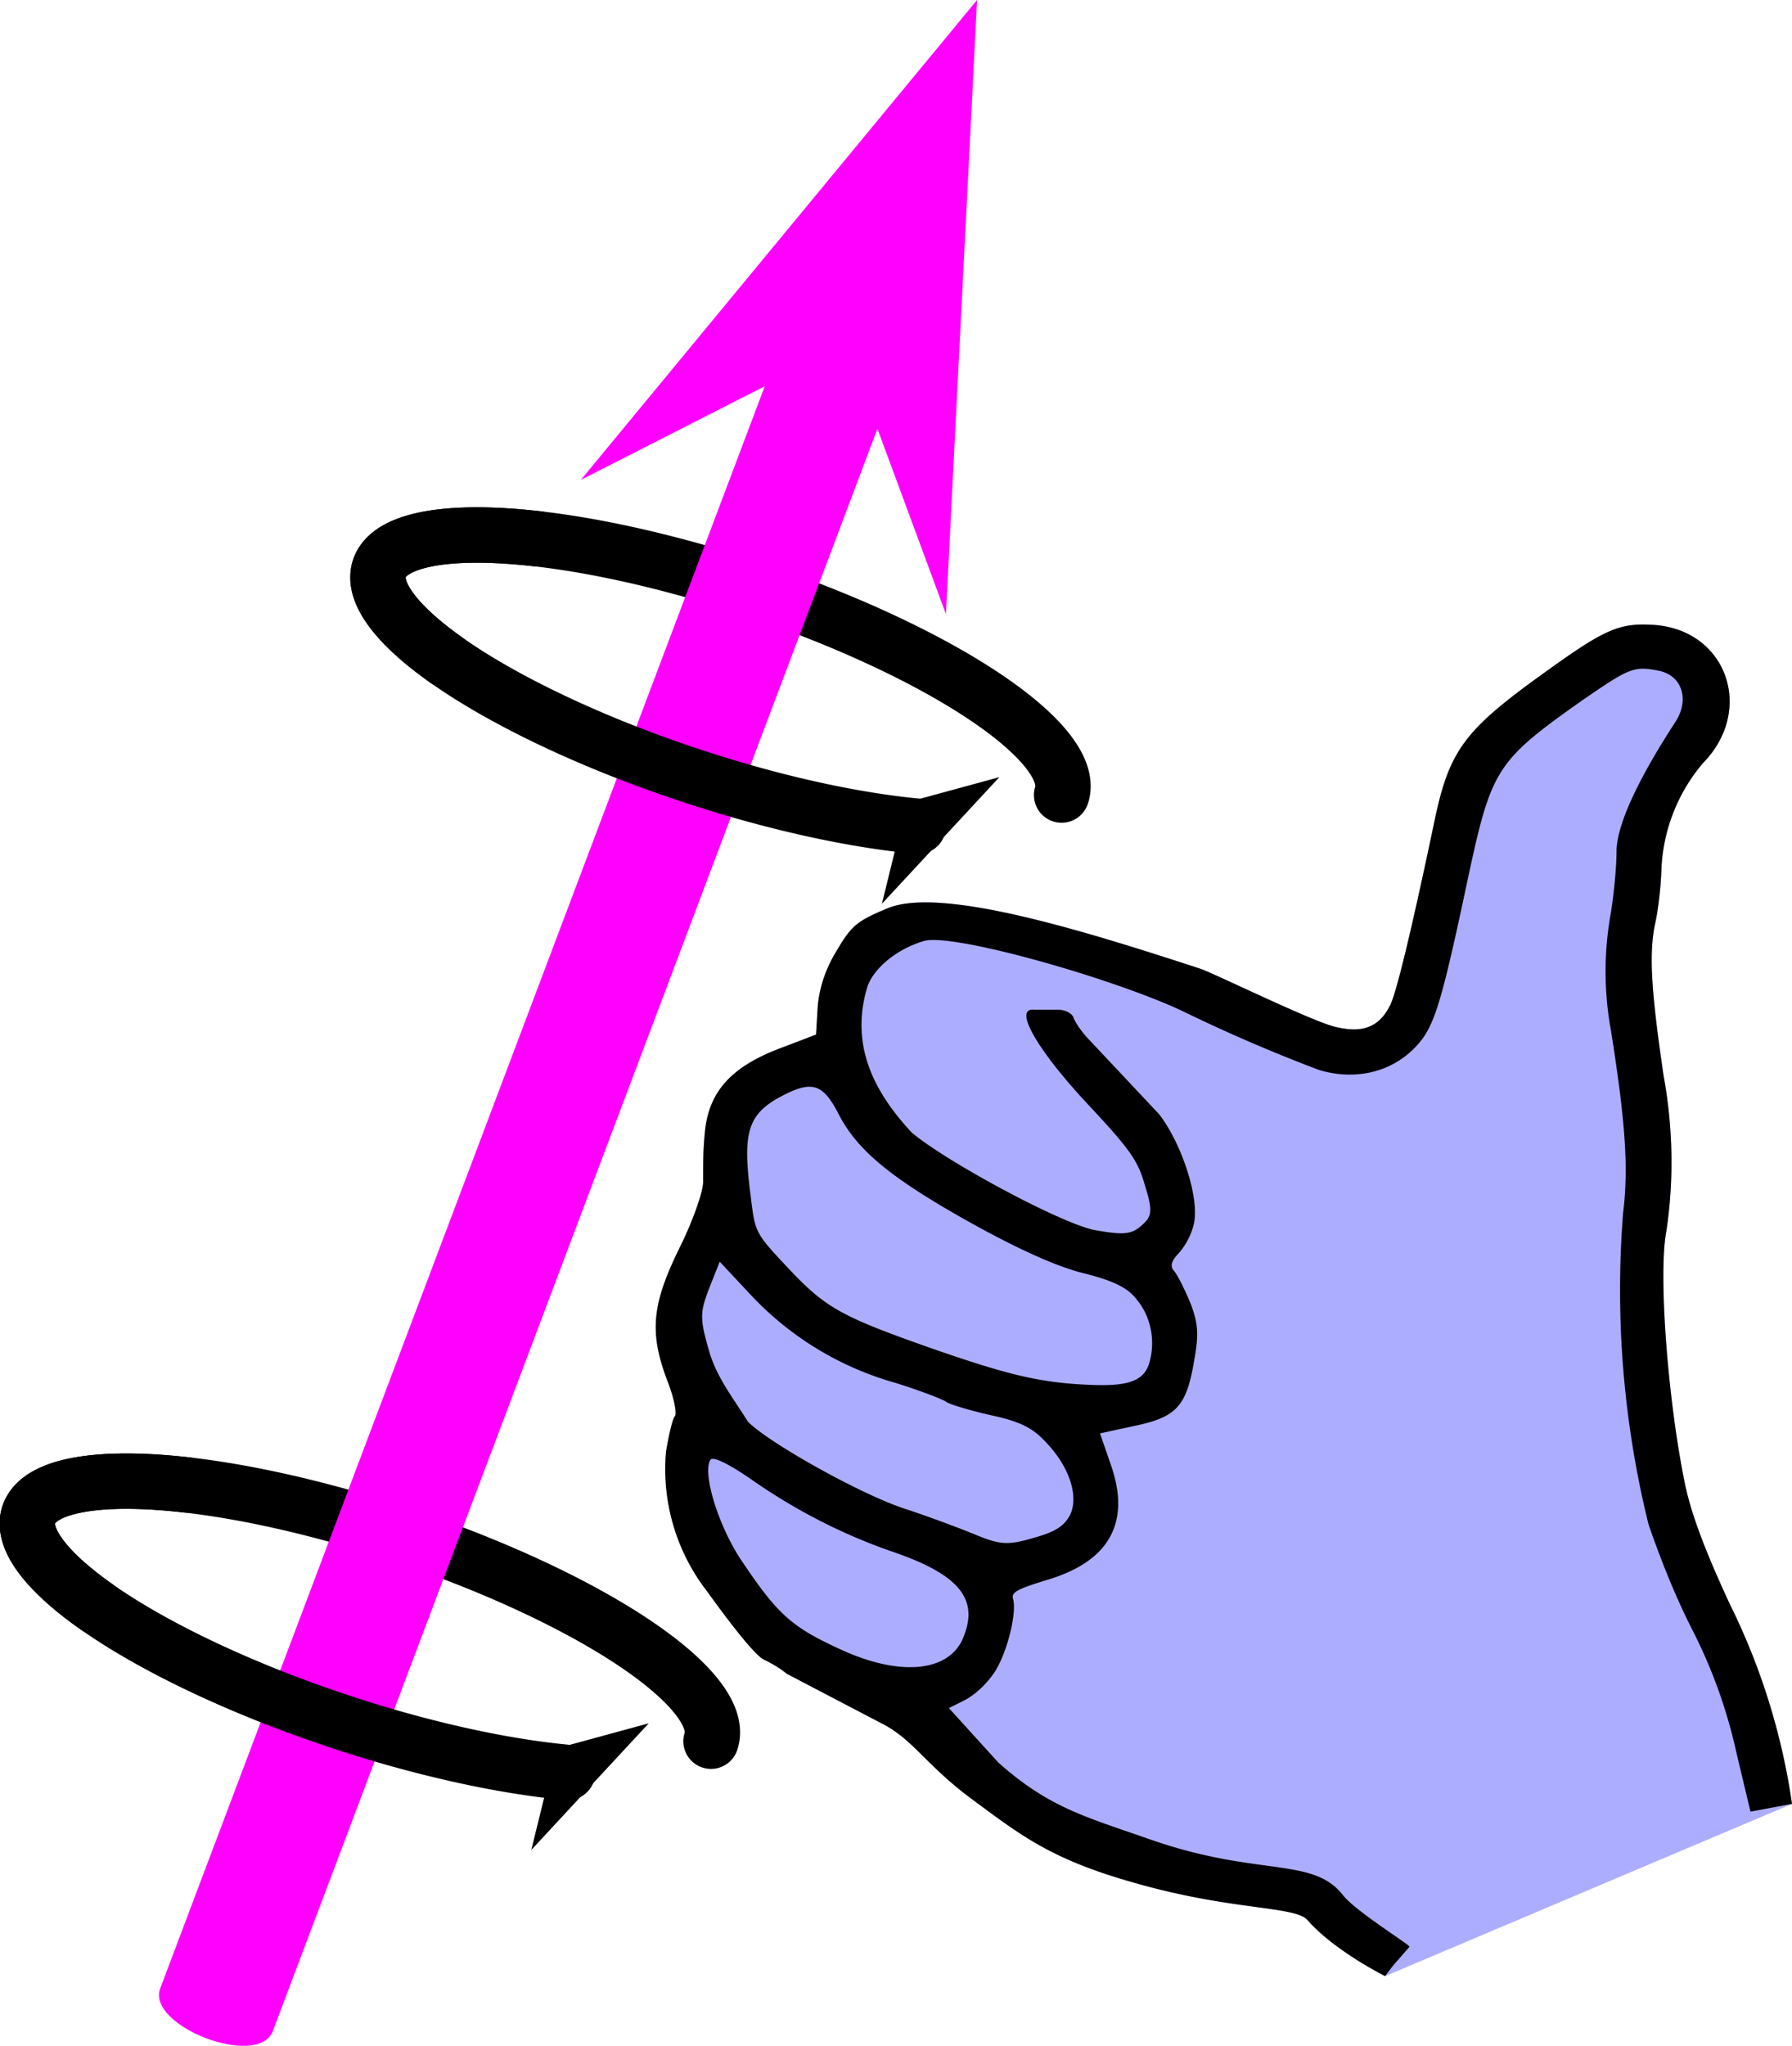 <?xml version="1.0" encoding="UTF-8" standalone="no"?>
<svg
   xmlns:dc="http://purl.org/dc/elements/1.1/"
   xmlns:cc="http://creativecommons.org/ns#"
   xmlns:rdf="http://www.w3.org/1999/02/22-rdf-syntax-ns#"
   xmlns:svg="http://www.w3.org/2000/svg"
   xmlns="http://www.w3.org/2000/svg"
   xmlns:sodipodi="http://sodipodi.sourceforge.net/DTD/sodipodi-0.dtd"
   xmlns:inkscape="http://www.inkscape.org/namespaces/inkscape"
   width="323.71"
   height="369.391"
   version="1.1"
   id="svg15"
   sodipodi:docname="Right-hand_grip_rule.svg"
   inkscape:version="1.0.2 (1.0.2+r75+1)"
   inkscape:export-filename="/mnt/big/home/chrisj/workspace/kwantrace/image/Right-hand_grip_rule.png"
   inkscape:export-xdpi="94.900002"
   inkscape:export-ydpi="94.900002">
  <sodipodi:namedview
     pagecolor="#ffffff"
     bordercolor="#666666"
     borderopacity="1"
     objecttolerance="10"
     gridtolerance="10"
     guidetolerance="10"
     inkscape:pageopacity="0"
     inkscape:pageshadow="2"
     inkscape:window-width="1920"
     inkscape:window-height="1043"
     id="namedview17"
     showgrid="false"
     inkscape:zoom="1.1167263"
     inkscape:cx="-250.92944"
     inkscape:cy="232.06201"
     inkscape:window-x="3840"
     inkscape:window-y="0"
     inkscape:window-maximized="1"
     inkscape:current-layer="g13"
     inkscape:document-rotation="0"
     fit-margin-top="0"
     fit-margin-left="0"
     fit-margin-right="0"
     fit-margin-bottom="0" />
  <defs
     id="defs5">
    <marker
       style="overflow:visible"
       id="marker1374"
       refX="0"
       refY="0"
       orient="auto"
       inkscape:stockid="Arrow1Send"
       inkscape:isstock="true">
      <path
         transform="matrix(-0.2,0,0,-0.2,-1.2,0)"
         style="fill:#000000;fill-opacity:1;fill-rule:evenodd;stroke:#000000;stroke-width:1pt;stroke-opacity:1"
         d="M 0,0 5,-5 -12.5,0 5,5 Z"
         id="path1372" />
    </marker>
    <marker
       style="overflow:visible"
       id="Arrow1Lstart"
       refX="0"
       refY="0"
       orient="auto"
       inkscape:stockid="Arrow1Lstart"
       inkscape:isstock="true">
      <path
         transform="matrix(0.8,0,0,0.8,10,0)"
         style="fill:#000000;fill-opacity:1;fill-rule:evenodd;stroke:#000000;stroke-width:1pt;stroke-opacity:1"
         d="M 0,0 5,-5 -12.5,0 5,5 Z"
         id="path852" />
    </marker>
    <marker
       style="overflow:visible"
       id="Arrow1Lend"
       refX="0"
       refY="0"
       orient="auto"
       inkscape:stockid="Arrow1Lend"
       inkscape:isstock="true">
      <path
         transform="matrix(-0.8,0,0,-0.8,-10,0)"
         style="fill:#0000ff;fill-opacity:1;fill-rule:evenodd;stroke:#0000ff;stroke-width:1pt;stroke-opacity:1"
         d="M 0,0 5,-5 -12.5,0 5,5 Z"
         id="path855" />
    </marker>
    <marker
       orient="auto"
       refY="0"
       refX="0"
       id="a"
       overflow="visible">
      <path
         d="M -0.5,0 -1.5,-1 2,0 -1.5,1 Z"
         id="path2" />
    </marker>
  </defs>
  <path
     d="m 153.01,307.904 -10.9,-5.7 c -1.2,-1 -2.6,-1.8 -4,-2.5 -1.2,-0.4 -4.7,-4.5 -10.4,-12.4 -5.552,-7.168 -8.195,-16.168 -7.4,-25.2 0.5,-3 1.2,-6 1.6,-6.4 0.4,-0.4 -0.1,-3.1 -1.2,-6 -3.5,-9 -3,-14.1 2,-24.3 2.5,-5 4.4,-10.5 4.3,-12.1 0,-2.9 0,-5.7 0.3,-8.6 0.6,-7.5 4.7,-12.1 13.8,-15.5 l 6.3,-2.4 0.3,-5 c 0.3,-3.6 1.5,-7 3.4,-10.1 2.7,-4.6 3.7,-5.4 9.2,-7.7 9.6,-4 35.4,4 56.5,10.9 2.2,0.7 19.1,9 24,10.4 5.3,1.4 8.4,0.2 10.4,-4 1.1,-2.4 3.7,-13 7.8,-32.5 2.8,-13.6 5.4,-17 21.3,-28.3 9.5,-6.8 12.3,-8 17.9,-7.7 13.5,0.5 19,15.2 9.4,25 -4.618,5.435 -7.261,12.272 -7.5,19.4 -0.1,3 -0.6,7.4 -1.2,9.9 -1,5.2 -0.7,11.5 1.6,27.1 1.7,9.3 1.9,18.8 0.5,28.1 -1.5,7.8 0.3,30.9 3.4,45.8 1.1,5.2 3.5,11.7 8.1,21.6 5.6,11.3 9.4,23.5 11.2,36 l -73.5,31.1 c 0,0 -9.2,-4.6 -14,-10.1 -2.2,-2.6 -13.6,-1.7 -31.1,-6.7 -15.4,-4.3 -20.8,-8.7 -30,-15.5 -7.7,-5.8 -10,-10.1 -15.2,-13 l -6.9,-3.6 m -18.7,-25.6 c -106.533,65 -53.267,32.5 0,0 z"
     id="path850"
     sodipodi:nodetypes="cccccsccccccccccccccccccccccccccccccc"
     style="fill:#adadff;fill-opacity:1" />
  <path
     d="m 153.01,307.904 -10.9,-5.7 c -1.2,-1 -2.6,-1.8 -4,-2.5 -1.2,-0.4 -4.7,-4.5 -10.4,-12.4 a 36,36 0 0 1 -7.4,-25.2 c 0.5,-3 1.2,-6 1.6,-6.4 0.4,-0.4 -0.1,-3.1 -1.2,-6 -3.5,-9 -3,-14.1 2,-24.3 2.5,-5 4.4,-10.5 4.3,-12.1 0,-2.9 0,-5.7 0.3,-8.6 0.6,-7.5 4.7,-12.1 13.8,-15.5 l 6.3,-2.4 0.3,-5 c 0.3,-3.6 1.5,-7 3.4,-10.1 2.7,-4.6 3.7,-5.4 9.2,-7.7 9.6,-4 35.4,4 56.5,10.9 2.2,0.7 19.1,9 24,10.4 5.3,1.4 8.4,0.2 10.4,-4 1.1,-2.4 3.7,-13 7.8,-32.5 2.8,-13.6 5.4,-17 21.3,-28.3 9.5,-6.8 12.3,-8 17.9,-7.7 13.5,0.5 19,15.2 9.4,25 a 31.6,31.6 0 0 0 -7.5,19.4 c -0.1,3 -0.6,7.4 -1.2,9.9 -1,5.2 -0.7,11.5 1.6,27.1 1.7,9.3 1.9,18.8 0.5,28.1 -1.5,7.8 0.3,30.9 3.4,45.8 1.1,5.2 3.5,11.7 8.1,21.6 5.6,11.3 9.4,23.5 11.2,36 l -7.5,1.4 -2.6,-10.9 a 92,92 0 0 0 -8.2,-22.5 c -3,-6 -5.4,-12.1 -7.6,-18.4 a 176.5,176.5 0 0 1 -4.6,-56.4 c 1,-8 0.4,-16.4 -2.2,-32.8 a 59,59 0 0 1 0,-21.4 c 0.5,-3.2 1,-8.1 1,-10.9 0,-4.7 3.7,-12.8 10.6,-23.4 2.7,-4.1 1.2,-8.5 -3,-9.3 -4.5,-0.9 -5.3,-0.5 -14,5.5 -15.3,10.8 -16.2,12.3 -20.4,31.8 -4.8,22.7 -6.1,26.9 -9.2,30.3 -4.3,4.8 -11,6.5 -17.7,4.5 a 290,290 0 0 1 -24.6,-10.6 c -12.7,-6 -41.7,-14.2 -46.8,-12.7 -4.8,1.4 -9,4.8 -10.2,8.2 -3.2,10.4 1,18.9 8,26.4 6.6,5.5 27.4,16.6 33.1,17.6 5.6,1 6.8,0.8 9,-1.4 1.3,-1.3 1.3,-2.6 0,-6.7 -1.2,-4.4 -2.8,-6.6 -10,-14.3 -9.4,-10 -13.9,-17.8 -10,-17.4 h 4.3 c 1.2,0 2.5,0.6 2.8,1.4 0.3,0.9 1.6,2.8 3,4.2 l 12.5,13.3 c 4.2,5.5 7.4,15.5 6.2,20 -0.5,1.9 -1.4,3.6 -2.7,5.1 -1.3,1.3 -1.6,2.4 -0.8,3.2 0.6,0.7 1.9,3.3 2.9,5.7 1.4,3.6 1.6,5.6 0.7,10.5 -1.4,8.3 -3.2,10.2 -11,11.8 l -6,1.3 2,5.8 c 3.6,10.4 -0.4,17.4 -11.7,20.7 -5.2,1.6 -6.4,2.2 -6,3.4 0.7,2.6 -1.1,9.8 -3.4,13.3 -1.4,2 -3.1,3.7 -5.2,4.9 l -3,1.5 8.9,9.8 c 9.2,8.2 15.7,9.8 27.7,14 19.3,6.7 29.2,3 34.6,10 2.4,3 12.2,9 12,9.3 l -2,2.3 c -0.5,0.6 -0.4,0.3 -2.4,3 0,0 -9.2,-4.6 -14,-10.1 -2.2,-2.6 -13.6,-1.7 -31.1,-6.7 -15.4,-4.3 -20.8,-8.7 -30,-15.5 -7.7,-5.8 -10,-10.1 -15.2,-13 l -6.9,-3.6 m 20.9,-12 c 3,-7 -0.4,-11.4 -12,-15.5 -9.5,-3.2 -18.4,-7.8 -26.5,-13.5 -4.1,-2.8 -6.7,-4 -7.1,-3.3 -1.5,2.6 1.7,12.6 6,18.7 6.2,9.2 8.8,11.5 17.3,15.4 10.7,5 19.6,4.3 22.3,-1.8 z m 19.3,-22.2 c 1.7,-3.2 0.2,-8.5 -4,-13 -2.5,-2.8 -4.7,-4 -10.3,-5.2 -4,-0.9 -7.5,-2 -8,-2.4 -0.5,-0.4 -4.6,-2 -9.1,-3.4 a 56.9,56.9 0 0 1 -26,-15.7 l -5.8,-6.2 -1.9,4.8 c -1.7,4.4 -1.7,5.5 0,11.4 1.4,4.8 4.4,8.5 7,12.7 3.8,3.8 19.8,12.8 28,15.6 4.9,1.6 11,3.9 13.6,5 4,1.6 5.5,1.7 9.9,0.4 4,-1.1 5.5,-2.1 6.6,-4 z m 14.3,-27.3 c 1.3,-4 0.5,-8.6 -2.2,-11.8 -1.7,-2.2 -4.3,-3.4 -9.9,-4.8 -5,-1.3 -12,-4.5 -21.1,-9.6 -13.8,-7.8 -19.6,-12.7 -22.9,-19.2 -2.6,-5 -4.5,-5.8 -9,-3.7 -7.3,3.5 -8.4,6.5 -6.8,18.7 0.8,6.6 0.8,6.6 6.8,13 6.8,7.2 9.5,8.7 26.3,14.6 13,4.5 18.9,6 27.4,6.4 7.3,0.4 10.3,-0.5 11.4,-3.6 z"
     id="path7" />
  <g
     fill="none"
     stroke="#000000"
     stroke-width="9"
     stroke-linecap="round"
     marker-end="url(#a)"
     id="g13"
     transform="translate(-25.49,29.804)">
    <path
       style="fill:none;fill-opacity:1;stroke:#000000;stroke-width:10;stroke-miterlimit:4;stroke-dasharray:none;marker-end:none"
       id="path1422"
       sodipodi:type="arc"
       sodipodi:cx="170.82799"
       sodipodi:cy="-221.62192"
       sodipodi:rx="64.932159"
       sodipodi:ry="17.753656"
       sodipodi:start="0"
       sodipodi:end="3.8780257"
       sodipodi:open="true"
       sodipodi:arc-type="arc"
       transform="matrix(0.949,0.315,0.315,-0.949,0,0)"
       d="m 235.76,-221.622 a 64.932,17.754 0 0 1 -47.105,17.071 64.932,17.754 0 0 1 -72.97,-7.698 64.932,17.754 0 0 1 7.037,-21.298" />
    <path
       style="fill:none;fill-opacity:1;stroke:#000000;stroke-width:10;stroke-miterlimit:4;stroke-dasharray:none;marker-end:none"
       id="path1174"
       sodipodi:type="arc"
       sodipodi:cx="177.11945"
       sodipodi:cy="-39.518948"
       sodipodi:rx="64.932159"
       sodipodi:ry="17.753656"
       sodipodi:start="0"
       sodipodi:end="3.8780257"
       sodipodi:open="true"
       sodipodi:arc-type="arc"
       transform="matrix(0.949,0.315,0.315,-0.949,0,0)"
       d="m 242.052,-39.519 a 64.932,17.754 0 0 1 -47.105,17.071 64.932,17.754 0 0 1 -72.97,-7.698 64.932,17.754 0 0 1 7.037,-21.298" />
    <path
       id="rect907"
       style="opacity:1;fill:#ff00ff;fill-opacity:1;stroke:none;stroke-width:2;marker-end:none"
       d="M 163.639,39.935 130.415,56.843 201.989,-29.804 196.365,81.07 183.99,47.618 74.786,336.893 c -2.613,6.922 -22.911,-0.899 -20.351,-7.682 z"
       sodipodi:nodetypes="cccccssc" />
    <path
       style="fill:none;fill-opacity:1;stroke:#000000;stroke-width:10;stroke-miterlimit:4;stroke-dasharray:none"
       id="path1176"
       sodipodi:type="arc"
       sodipodi:cx="177.11945"
       sodipodi:cy="-39.518948"
       sodipodi:rx="64.932159"
       sodipodi:ry="17.753656"
       sodipodi:start="2.224477"
       sodipodi:end="5.4183299"
       sodipodi:open="true"
       sodipodi:arc-type="arc"
       transform="matrix(0.949,0.315,0.315,-0.949,0,0)"
       d="m 137.633,-25.425 a 64.932,17.754 0 0 1 -24.741,-16.703 64.932,17.754 0 0 1 41.434,-14.015 64.932,17.754 0 0 1 64.918,3.113" />
    <path
       style="fill:none;fill-opacity:1;stroke:#000000;stroke-width:10;stroke-miterlimit:4;stroke-dasharray:none"
       id="path1424"
       sodipodi:type="arc"
       sodipodi:cx="170.82799"
       sodipodi:cy="-221.62192"
       sodipodi:rx="64.932159"
       sodipodi:ry="17.753656"
       sodipodi:start="2.224477"
       sodipodi:end="5.4183299"
       sodipodi:open="true"
       sodipodi:arc-type="arc"
       transform="matrix(0.949,0.315,0.315,-0.949,0,0)"
       d="m 131.342,-207.528 a 64.932,17.754 0 0 1 -24.741,-16.703 64.932,17.754 0 0 1 41.434,-14.015 64.932,17.754 0 0 1 64.918,3.113" />
  </g>
</svg>
